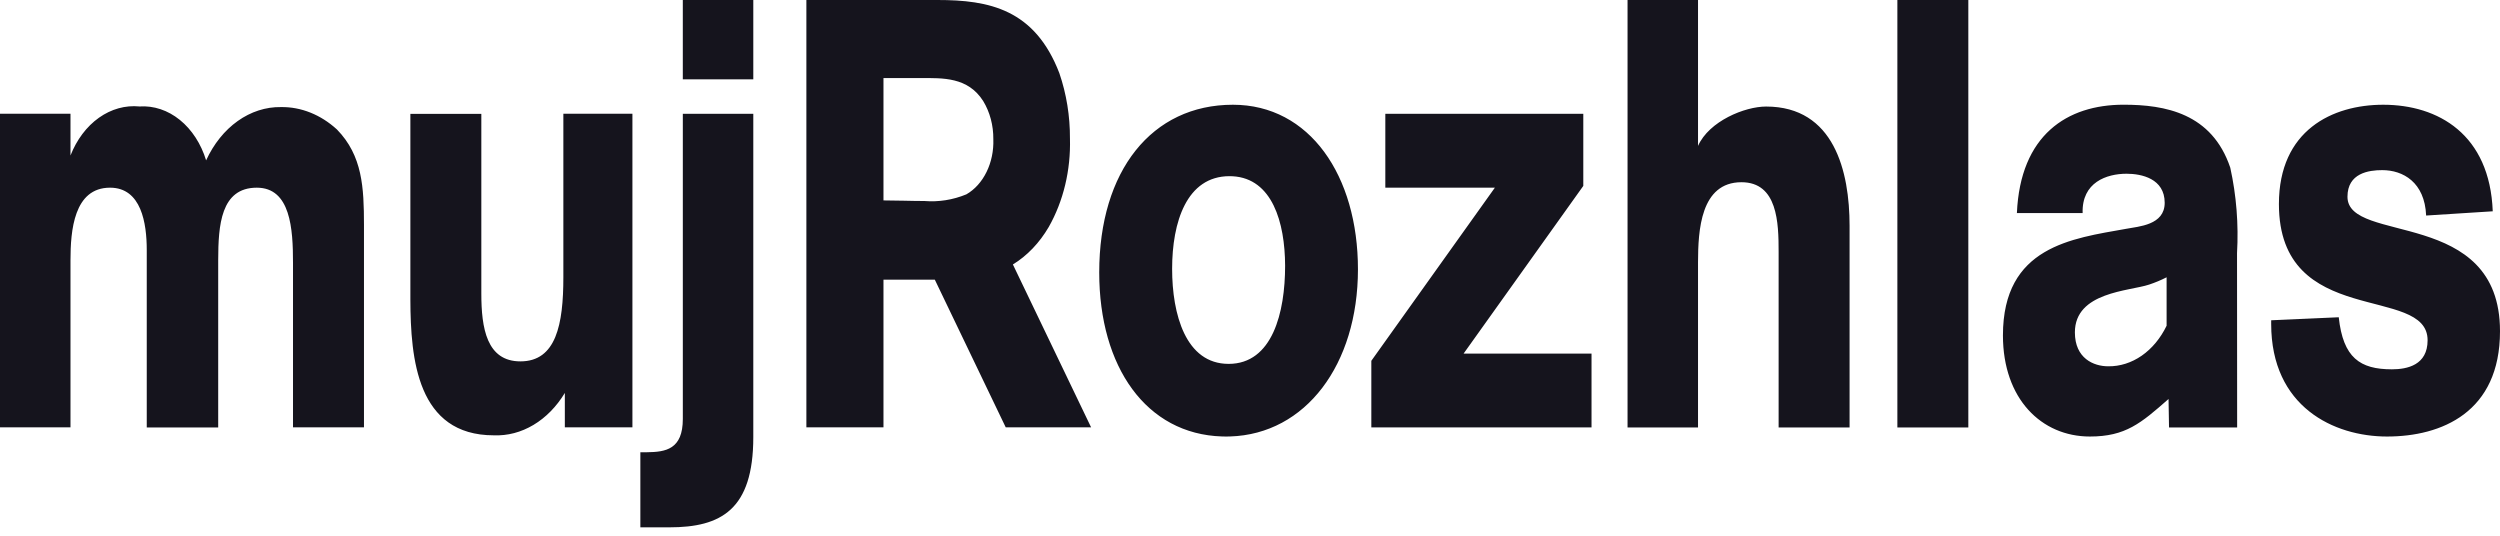 <svg width="154" height="33" viewBox="0 0 154 33" fill="none" xmlns="http://www.w3.org/2000/svg">
<path d="M46.403 7.012V26.927C46.403 31.403 44.412 32.484 41.23 32.484H39.446V27.859H39.594L39.852 27.858C41.005 27.845 42.062 27.684 42.062 25.808V7.012H46.404H46.403ZM75.948 6.452C80.675 6.452 83.65 10.816 83.65 16.596C83.645 22.461 80.428 26.741 75.774 26.886L75.529 26.89L75.28 26.886C70.611 26.743 67.712 22.608 67.712 16.783C67.712 10.517 70.953 6.452 75.948 6.452ZM130.813 6.45C133.37 6.45 136.255 6.973 137.385 10.33C137.762 12.04 137.903 13.819 137.801 15.588L137.808 26.33H133.612L133.582 24.578C131.886 26.069 130.936 26.89 128.735 26.89C125.76 26.89 123.381 24.578 123.381 20.66C123.381 15.178 127.634 14.693 130.965 14.096C131.739 13.947 133.345 13.873 133.345 12.492C133.345 11 131.916 10.702 130.996 10.702C129.778 10.702 128.231 11.224 128.29 13.126H124.241C124.449 8.316 127.333 6.45 130.813 6.45ZM146.805 6.452C150.198 6.452 153.375 8.28 153.553 13.016L149.45 13.277C149.363 11.22 148.023 10.48 146.745 10.48C145.911 10.48 144.604 10.666 144.604 12.121C144.604 15.067 154 12.754 154 20.401C154 25.398 150.401 26.89 147.04 26.89C143.768 26.89 139.905 25.062 139.905 19.953V19.729L144.067 19.543C144.335 22.041 145.377 22.75 147.339 22.75C148.291 22.75 149.54 22.488 149.54 20.96C149.54 17.495 140.381 20.289 140.381 12.568C140.381 8.02 143.681 6.452 146.804 6.452H146.805ZM38.957 7.006V26.325H34.794V24.205C34.287 25.044 33.625 25.72 32.864 26.174C32.103 26.629 31.266 26.849 30.422 26.816C25.69 26.816 25.292 22.1 25.279 18.469V7.013H29.65V18.084C29.65 20.21 29.977 22.261 32.058 22.261C34.258 22.261 34.703 19.987 34.703 17.077V7.006H38.957ZM104.598 6.10352e-05V8.988C105.282 7.459 107.482 6.563 108.79 6.563C112.982 6.563 113.934 10.554 113.934 13.911V26.33H109.563V15.514C109.563 13.725 109.504 11.225 107.274 11.225C104.75 11.225 104.603 14.204 104.598 16.15V26.33H100.257V6.10352e-05H104.598ZM121.249 6.10352e-05V26.33H116.878V6.10352e-05H121.249ZM8.594 6.558C9.472 6.5 10.342 6.79 11.079 7.387C11.817 7.984 12.383 8.856 12.697 9.878C13.16 8.869 13.832 8.032 14.643 7.455C15.454 6.878 16.374 6.581 17.308 6.596C18.547 6.578 19.757 7.063 20.756 7.976C22.331 9.592 22.418 11.553 22.421 13.862V26.325H18.05L18.049 26.328V16.186C18.049 14.097 17.901 11.561 15.819 11.561C13.593 11.561 13.447 13.887 13.441 16.005V26.33H9.04V15.403C9.04 13.762 8.713 11.561 6.778 11.561C4.548 11.561 4.342 14.21 4.342 16.038V26.325H0V7.006H4.342V9.579C4.725 8.603 5.335 7.792 6.094 7.253C6.852 6.715 7.723 6.472 8.594 6.558ZM97.531 7.011V11.45L97.533 11.449L90.158 21.78H98.038V26.328H84.474V22.226L92.086 11.559H85.336V7.011H97.53H97.531ZM65.257 4.511C65.694 5.783 65.916 7.154 65.909 8.538C65.963 10.48 65.505 12.392 64.604 13.98C64.03 14.963 63.271 15.756 62.394 16.291L67.211 26.322H61.952L57.584 17.226H54.422V26.322H49.673V6.10352e-05H57.747C60.923 6.10352e-05 63.742 0.559 65.258 4.511H65.257ZM133.463 17.081C133.114 17.259 132.756 17.408 132.391 17.529C131.173 17.939 127.813 17.976 127.813 20.475C127.813 22.079 128.973 22.564 129.865 22.564C130.587 22.574 131.3 22.348 131.931 21.91C132.562 21.472 133.09 20.835 133.463 20.065V17.081ZM75.738 10.852C73.094 10.853 72.203 13.688 72.203 16.559C72.203 19.357 73.034 22.415 75.683 22.415C78.387 22.415 79.163 19.244 79.163 16.372C79.154 13.687 78.366 10.998 75.937 10.858L75.738 10.852ZM56.708 4.809H54.422V12.345C55.254 12.345 56.114 12.382 56.945 12.382C57.819 12.453 58.696 12.314 59.528 11.972C60.044 11.676 60.478 11.195 60.773 10.59C61.069 9.986 61.214 9.286 61.189 8.579C61.198 7.73 60.978 6.903 60.566 6.227H60.567C59.619 4.736 58.074 4.809 56.708 4.809ZM46.403 6.10352e-05V4.885H42.061V6.10352e-05H46.403Z" fill="#15141D"/>
</svg>
